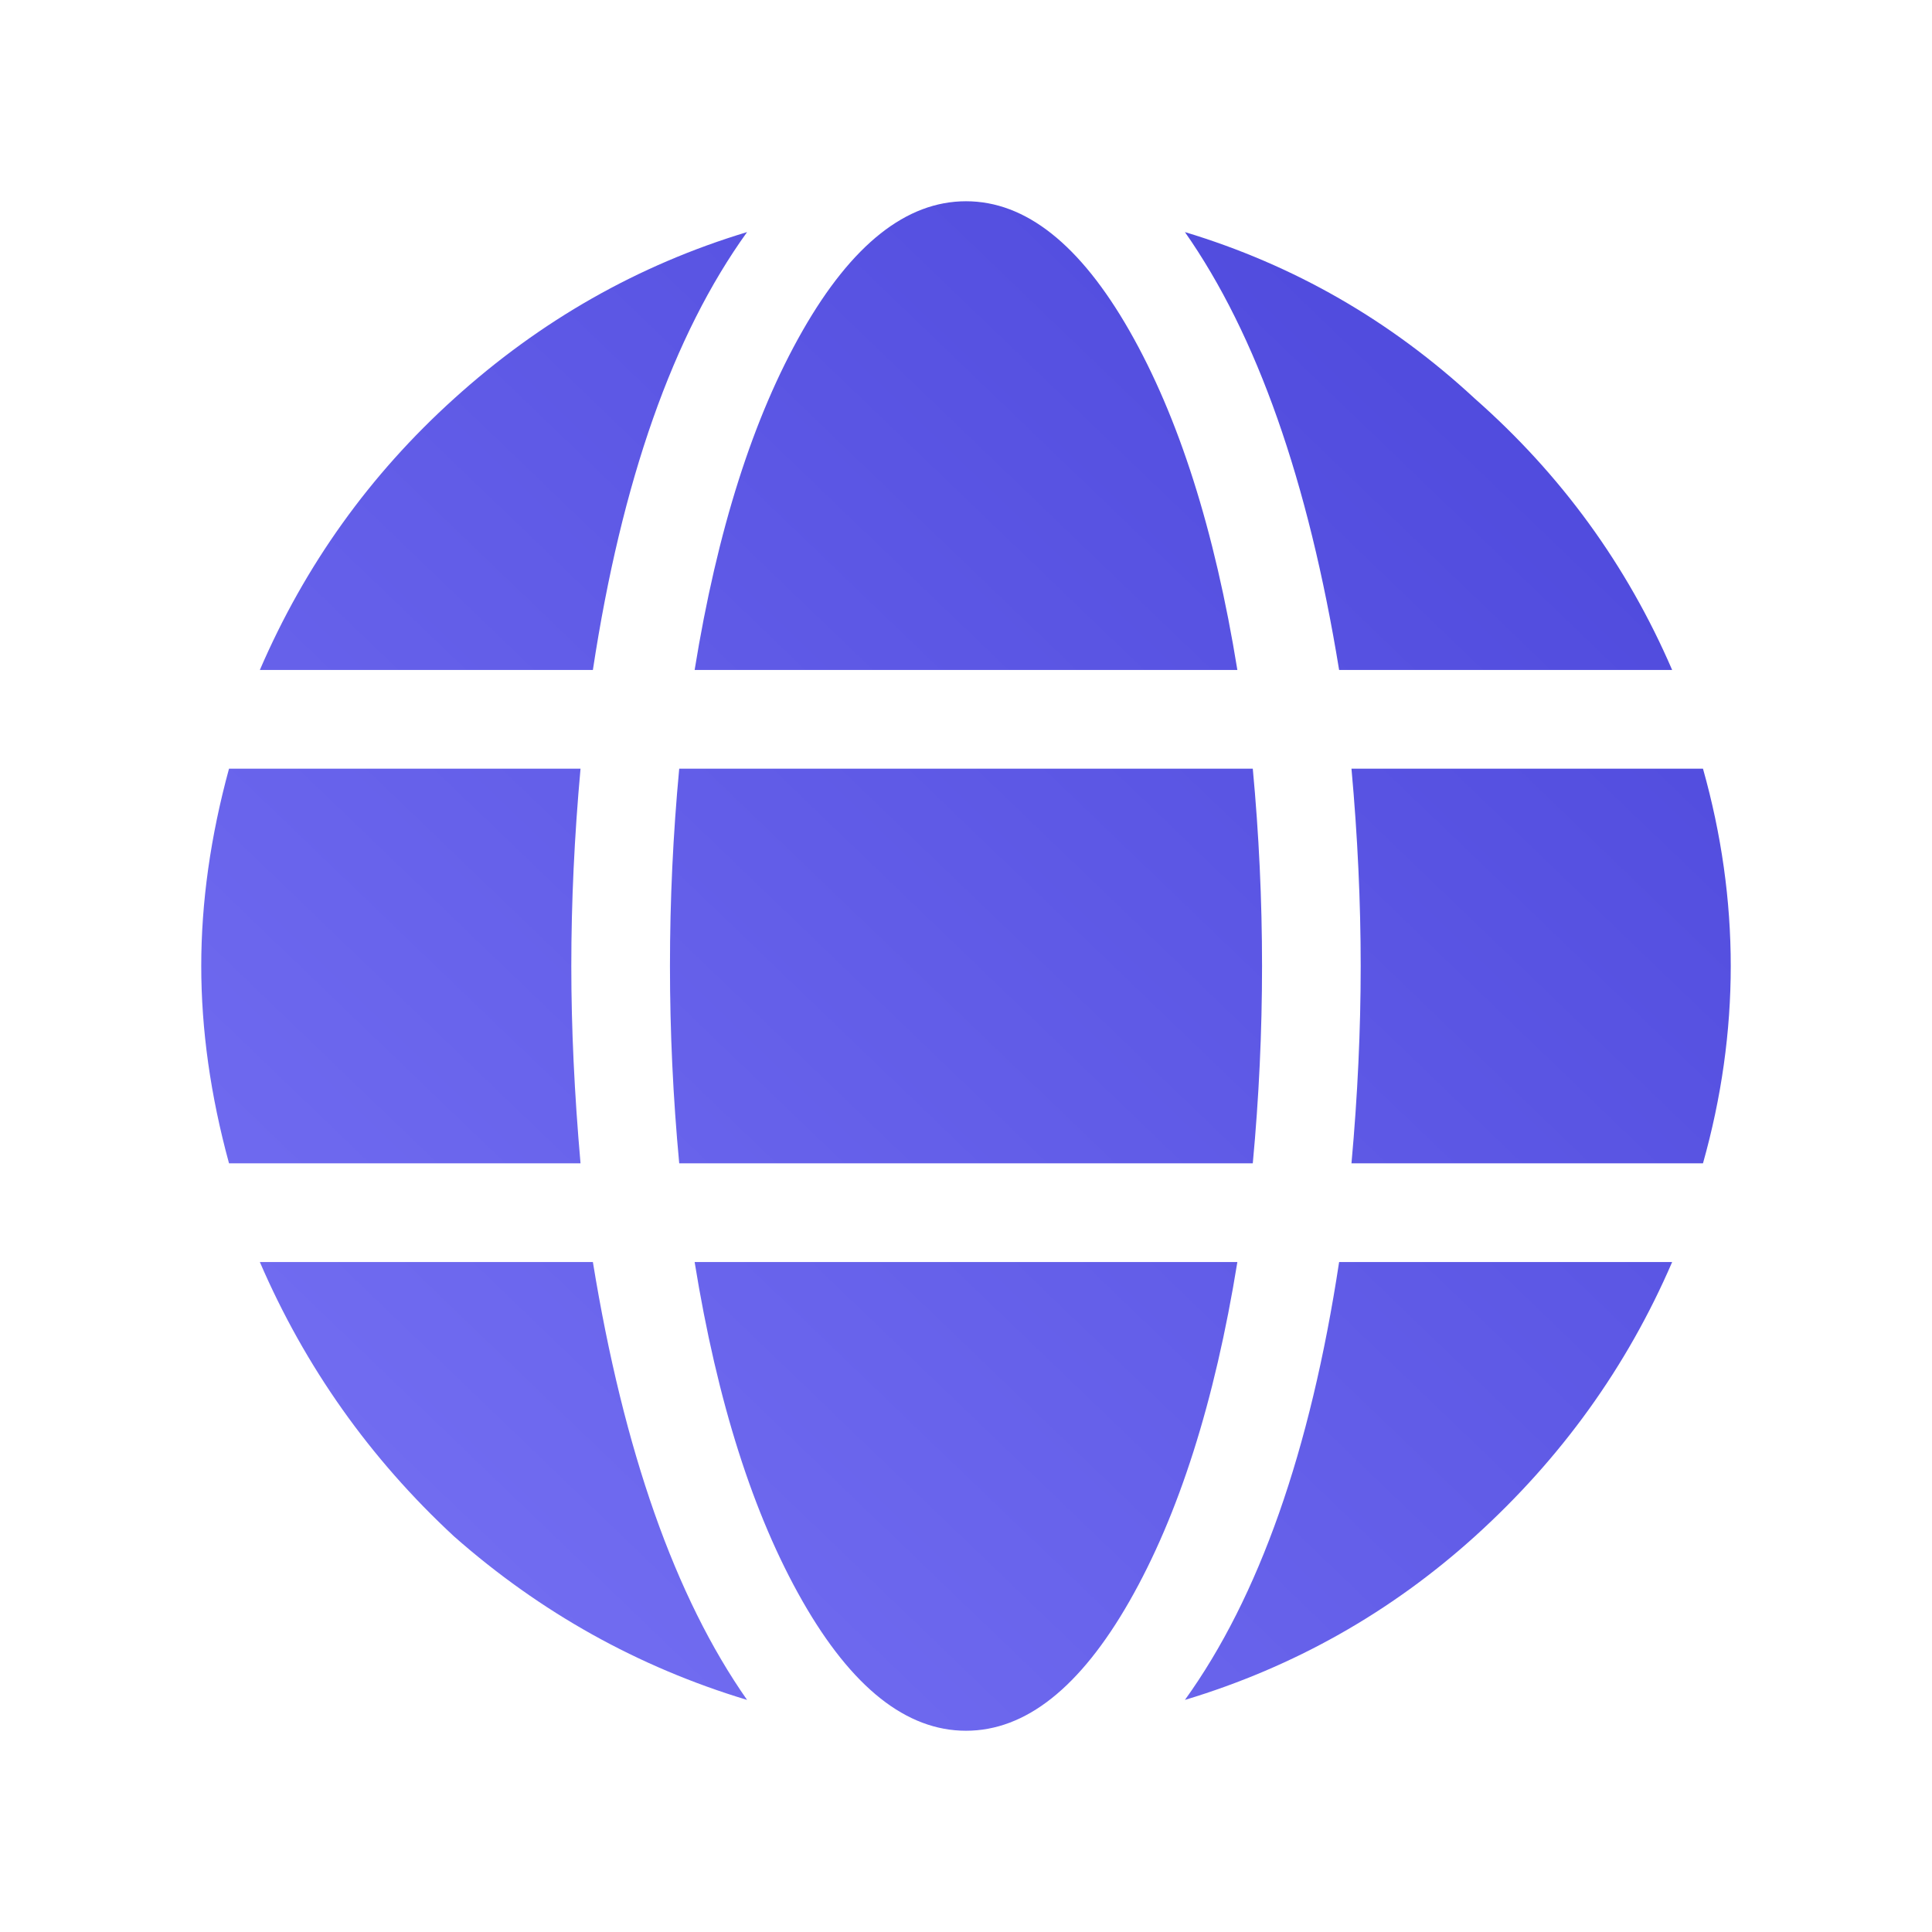 <svg width="48" height="48" viewBox="0 0 48 48" fill="none" xmlns="http://www.w3.org/2000/svg">
<path d="M30.742 16.645H17.258C17.82 13.172 18.714 10.363 19.939 8.218C21.165 6.073 22.519 5 24 5C25.481 5 26.835 6.073 28.061 8.218C29.286 10.363 30.18 13.172 30.742 16.645ZM16.875 28.903C16.722 27.269 16.645 25.634 16.645 24C16.645 22.366 16.722 20.731 16.875 19.097H31.125C31.278 20.731 31.355 22.366 31.355 24C31.355 25.634 31.278 27.269 31.125 28.903H16.875ZM41.544 16.645H33.27C32.504 11.946 31.227 8.32 29.439 5.766C32.147 6.583 34.547 7.962 36.641 9.903C38.786 11.793 40.421 14.04 41.544 16.645ZM18.561 5.766C16.722 8.32 15.445 11.946 14.73 16.645H6.456C7.579 14.04 9.188 11.793 11.282 9.903C13.427 7.962 15.854 6.583 18.561 5.766ZM42.31 19.097C42.77 20.731 43 22.366 43 24C43 25.634 42.77 27.269 42.31 28.903H33.577C33.73 27.218 33.806 25.583 33.806 24C33.806 22.417 33.73 20.782 33.577 19.097H42.31ZM14.194 24C14.194 25.532 14.27 27.167 14.423 28.903H5.69C5.23 27.218 5 25.583 5 24C5 22.417 5.23 20.782 5.69 19.097H14.423C14.27 20.782 14.194 22.417 14.194 24ZM17.258 31.355H30.742C30.18 34.828 29.286 37.637 28.061 39.782C26.835 41.927 25.481 43 24 43C22.519 43 21.165 41.927 19.939 39.782C18.714 37.637 17.82 34.828 17.258 31.355ZM29.439 42.234C31.278 39.68 32.555 36.054 33.27 31.355H41.544C40.421 33.96 38.786 36.233 36.641 38.173C34.547 40.063 32.147 41.417 29.439 42.234ZM6.456 31.355H14.73C15.496 36.054 16.773 39.68 18.561 42.234C15.854 41.417 13.427 40.063 11.282 38.173C9.188 36.233 7.579 33.96 6.456 31.355Z" fill="url(#paint0_linear_3786_2124)"/>
<defs>
<linearGradient id="paint0_linear_3786_2124" x1="44.979" y1="2.625" x2="6.188" y2="43" gradientUnits="userSpaceOnUse">
<stop stop-color="#4742D8"/>
<stop offset="1" stop-color="#7772F4"/>
</linearGradient>
</defs>
</svg>
